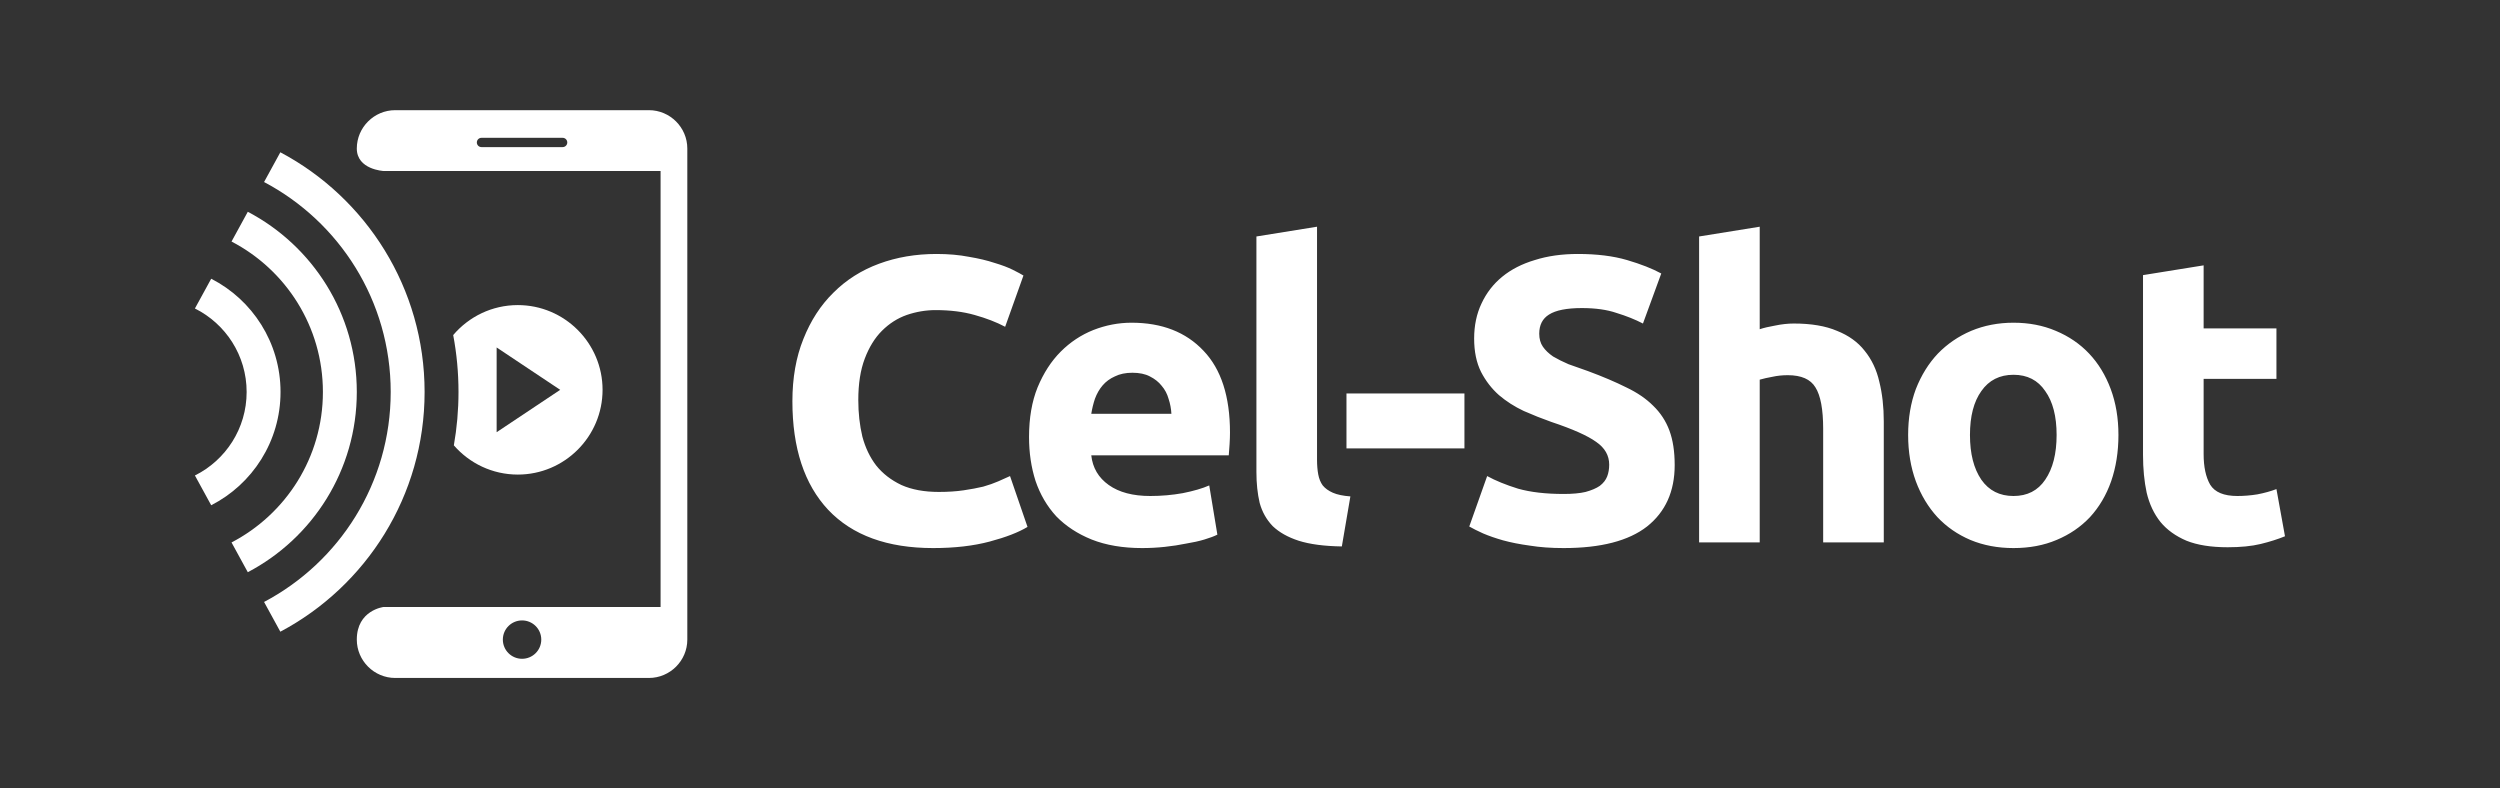 <svg width="295" height="93" viewBox="0 0 295 93" fill="none" xmlns="http://www.w3.org/2000/svg">
<rect x="0" y="0" width="295" height="93" fill="#333333" stroke="none"/>
<path d="M110.111 64.672C104.703 64.672 100.575 63.168 97.727 60.16C94.911 57.152 93.503 52.88 93.503 47.344C93.503 44.592 93.935 42.144 94.799 40C95.663 37.824 96.847 36 98.351 34.528C99.855 33.024 101.647 31.888 103.727 31.12C105.807 30.352 108.063 29.968 110.495 29.968C111.903 29.968 113.183 30.08 114.335 30.304C115.487 30.496 116.495 30.736 117.359 31.024C118.223 31.28 118.943 31.552 119.519 31.84C120.095 32.128 120.511 32.352 120.767 32.512L118.607 38.56C117.583 38.016 116.383 37.552 115.007 37.168C113.663 36.784 112.127 36.592 110.399 36.592C109.247 36.592 108.111 36.784 106.991 37.168C105.903 37.552 104.927 38.176 104.063 39.04C103.231 39.872 102.559 40.96 102.047 42.304C101.535 43.648 101.279 45.28 101.279 47.2C101.279 48.736 101.439 50.176 101.759 51.52C102.111 52.832 102.655 53.968 103.391 54.928C104.159 55.888 105.151 56.656 106.367 57.232C107.583 57.776 109.055 58.048 110.783 58.048C111.871 58.048 112.847 57.984 113.711 57.856C114.575 57.728 115.343 57.584 116.015 57.424C116.687 57.232 117.279 57.024 117.791 56.8C118.303 56.576 118.767 56.368 119.183 56.176L121.247 62.176C120.191 62.816 118.703 63.392 116.783 63.904C114.863 64.416 112.639 64.672 110.111 64.672ZM121.426 51.568C121.426 49.328 121.762 47.376 122.434 45.712C123.138 44.016 124.05 42.608 125.17 41.488C126.29 40.368 127.57 39.52 129.01 38.944C130.482 38.368 131.986 38.08 133.522 38.08C137.106 38.08 139.938 39.184 142.018 41.392C144.098 43.568 145.138 46.784 145.138 51.04C145.138 51.456 145.122 51.92 145.09 52.432C145.058 52.912 145.026 53.344 144.994 53.728H128.77C128.93 55.2 129.618 56.368 130.834 57.232C132.05 58.096 133.682 58.528 135.73 58.528C137.042 58.528 138.322 58.416 139.57 58.192C140.85 57.936 141.89 57.632 142.69 57.28L143.65 63.088C143.266 63.28 142.754 63.472 142.114 63.664C141.474 63.856 140.754 64.016 139.954 64.144C139.186 64.304 138.354 64.432 137.458 64.528C136.562 64.624 135.666 64.672 134.77 64.672C132.498 64.672 130.514 64.336 128.818 63.664C127.154 62.992 125.762 62.08 124.642 60.928C123.554 59.744 122.738 58.352 122.194 56.752C121.682 55.152 121.426 53.424 121.426 51.568ZM138.226 48.832C138.194 48.224 138.082 47.632 137.89 47.056C137.73 46.48 137.458 45.968 137.074 45.52C136.722 45.072 136.258 44.704 135.682 44.416C135.138 44.128 134.45 43.984 133.618 43.984C132.818 43.984 132.13 44.128 131.554 44.416C130.978 44.672 130.498 45.024 130.114 45.472C129.73 45.92 129.426 46.448 129.202 47.056C129.01 47.632 128.866 48.224 128.77 48.832H138.226ZM158.337 64.48C156.257 64.448 154.561 64.224 153.249 63.808C151.969 63.392 150.945 62.816 150.177 62.08C149.441 61.312 148.929 60.4 148.641 59.344C148.385 58.256 148.257 57.04 148.257 55.696V27.904L155.409 26.752V54.256C155.409 54.896 155.457 55.472 155.553 55.984C155.649 56.496 155.825 56.928 156.081 57.28C156.369 57.632 156.769 57.92 157.281 58.144C157.793 58.368 158.481 58.512 159.345 58.576L158.337 64.48ZM158.884 46.432H172.804V52.912H158.884V46.432ZM184.509 58.288C185.565 58.288 186.429 58.208 187.101 58.048C187.805 57.856 188.365 57.616 188.781 57.328C189.197 57.008 189.485 56.64 189.645 56.224C189.805 55.808 189.885 55.344 189.885 54.832C189.885 53.744 189.373 52.848 188.349 52.144C187.325 51.408 185.565 50.624 183.069 49.792C181.981 49.408 180.893 48.976 179.805 48.496C178.717 47.984 177.741 47.36 176.877 46.624C176.013 45.856 175.309 44.944 174.765 43.888C174.221 42.8 173.949 41.488 173.949 39.952C173.949 38.416 174.237 37.04 174.813 35.824C175.389 34.576 176.205 33.52 177.261 32.656C178.317 31.792 179.597 31.136 181.101 30.688C182.605 30.208 184.301 29.968 186.189 29.968C188.429 29.968 190.365 30.208 191.997 30.688C193.629 31.168 194.973 31.696 196.029 32.272L193.869 38.176C192.941 37.696 191.901 37.28 190.749 36.928C189.629 36.544 188.269 36.352 186.669 36.352C184.877 36.352 183.581 36.608 182.781 37.12C182.013 37.6 181.629 38.352 181.629 39.376C181.629 39.984 181.773 40.496 182.061 40.912C182.349 41.328 182.749 41.712 183.261 42.064C183.805 42.384 184.413 42.688 185.085 42.976C185.789 43.232 186.557 43.504 187.389 43.792C189.117 44.432 190.621 45.072 191.901 45.712C193.181 46.32 194.237 47.04 195.069 47.872C195.933 48.704 196.573 49.68 196.989 50.8C197.405 51.92 197.613 53.28 197.613 54.88C197.613 57.984 196.525 60.4 194.349 62.128C192.173 63.824 188.893 64.672 184.509 64.672C183.037 64.672 181.709 64.576 180.525 64.384C179.341 64.224 178.285 64.016 177.357 63.76C176.461 63.504 175.677 63.232 175.005 62.944C174.365 62.656 173.821 62.384 173.373 62.128L175.485 56.176C176.477 56.72 177.693 57.216 179.133 57.664C180.605 58.08 182.397 58.288 184.509 58.288ZM200.494 64V27.904L207.646 26.752V38.848C208.126 38.688 208.734 38.544 209.47 38.416C210.238 38.256 210.974 38.176 211.678 38.176C213.726 38.176 215.422 38.464 216.766 39.04C218.142 39.584 219.23 40.368 220.03 41.392C220.862 42.416 221.438 43.632 221.758 45.04C222.11 46.448 222.286 48.016 222.286 49.744V64H215.134V50.608C215.134 48.304 214.83 46.672 214.222 45.712C213.646 44.752 212.558 44.272 210.958 44.272C210.318 44.272 209.71 44.336 209.134 44.464C208.59 44.56 208.094 44.672 207.646 44.8V64H200.494ZM249.976 51.328C249.976 53.312 249.688 55.136 249.112 56.8C248.536 58.432 247.704 59.84 246.616 61.024C245.528 62.176 244.216 63.072 242.68 63.712C241.176 64.352 239.48 64.672 237.592 64.672C235.736 64.672 234.04 64.352 232.504 63.712C231 63.072 229.704 62.176 228.616 61.024C227.528 59.84 226.68 58.432 226.072 56.8C225.464 55.136 225.16 53.312 225.16 51.328C225.16 49.344 225.464 47.536 226.072 45.904C226.712 44.272 227.576 42.88 228.664 41.728C229.784 40.576 231.096 39.68 232.6 39.04C234.136 38.4 235.8 38.08 237.592 38.08C239.416 38.08 241.08 38.4 242.584 39.04C244.12 39.68 245.432 40.576 246.52 41.728C247.608 42.88 248.456 44.272 249.064 45.904C249.672 47.536 249.976 49.344 249.976 51.328ZM242.68 51.328C242.68 49.12 242.232 47.392 241.336 46.144C240.472 44.864 239.224 44.224 237.592 44.224C235.96 44.224 234.696 44.864 233.8 46.144C232.904 47.392 232.456 49.12 232.456 51.328C232.456 53.536 232.904 55.296 233.8 56.608C234.696 57.888 235.96 58.528 237.592 58.528C239.224 58.528 240.472 57.888 241.336 56.608C242.232 55.296 242.68 53.536 242.68 51.328ZM252.876 32.464L260.028 31.312V38.752H268.62V44.704H260.028V53.584C260.028 55.088 260.284 56.288 260.796 57.184C261.34 58.08 262.412 58.528 264.012 58.528C264.78 58.528 265.564 58.464 266.364 58.336C267.196 58.176 267.948 57.968 268.62 57.712L269.628 63.28C268.764 63.632 267.804 63.936 266.748 64.192C265.692 64.448 264.396 64.576 262.86 64.576C260.908 64.576 259.292 64.32 258.012 63.808C256.732 63.264 255.708 62.528 254.94 61.6C254.172 60.64 253.628 59.488 253.308 58.144C253.02 56.8 252.876 55.312 252.876 53.68V32.464Z" fill="white"/>
<path fill-rule="evenodd" clip-rule="evenodd" d="M46.638 13H76.569C79.062 13 81.103 15.035 81.103 17.525V75.475C81.103 77.967 79.062 80 76.569 80H46.638C44.144 80 42.103 77.963 42.103 75.473C42.103 72 45.258 71.625 45.258 71.625H77.948V20.177H45.258C45.258 20.177 42.103 20.016 42.103 17.525C42.103 15.035 44.144 13 46.638 13ZM66.391 16.262H56.815C56.512 16.262 56.267 16.507 56.267 16.811C56.267 17.114 56.512 17.359 56.815 17.359H66.391C66.694 17.359 66.939 17.114 66.939 16.811C66.939 16.507 66.694 16.262 66.391 16.262ZM59.336 75.473C59.336 76.725 60.35 77.737 61.603 77.737C62.856 77.737 63.87 76.725 63.87 75.473C63.87 74.221 62.856 73.21 61.603 73.21C60.35 73.21 59.336 74.221 59.336 75.473Z" fill="white"/>
<path fill-rule="evenodd" clip-rule="evenodd" d="M53.554 52.552C53.915 50.507 54.103 48.403 54.103 46.255C54.103 43.959 53.888 41.714 53.477 39.538C55.313 37.375 58.051 36 61.103 36C66.617 36 71.103 40.486 71.103 46C71.103 51.514 66.617 56 61.103 56C58.093 56 55.389 54.663 53.554 52.552ZM58.603 41V51L66.103 46L58.603 41Z" fill="white"/>
<path d="M33.08 74.541C43.206 69.168 50.103 58.517 50.103 46.255C50.103 33.993 43.206 23.341 33.08 17.969L31.16 21.479C40.047 26.172 46.103 35.506 46.103 46.255C46.103 57.004 40.047 66.338 31.16 71.031L33.08 74.541Z" fill="white"/>
<path d="M29.24 67.52C36.887 63.507 42.103 55.49 42.103 46.255C42.103 37.02 36.887 29.003 29.24 24.99L27.32 28.501C33.727 31.834 38.103 38.533 38.103 46.255C38.103 53.976 33.727 60.676 27.32 64.009L29.24 67.52Z" fill="white"/>
<path d="M24.921 59.62C29.778 57.137 33.103 52.084 33.103 46.255C33.103 40.425 29.778 35.373 24.921 32.89L23 36.402C26.618 38.204 29.103 41.939 29.103 46.255C29.103 50.571 26.618 54.306 23 56.107L24.921 59.62Z" fill="white"/>
</svg>
